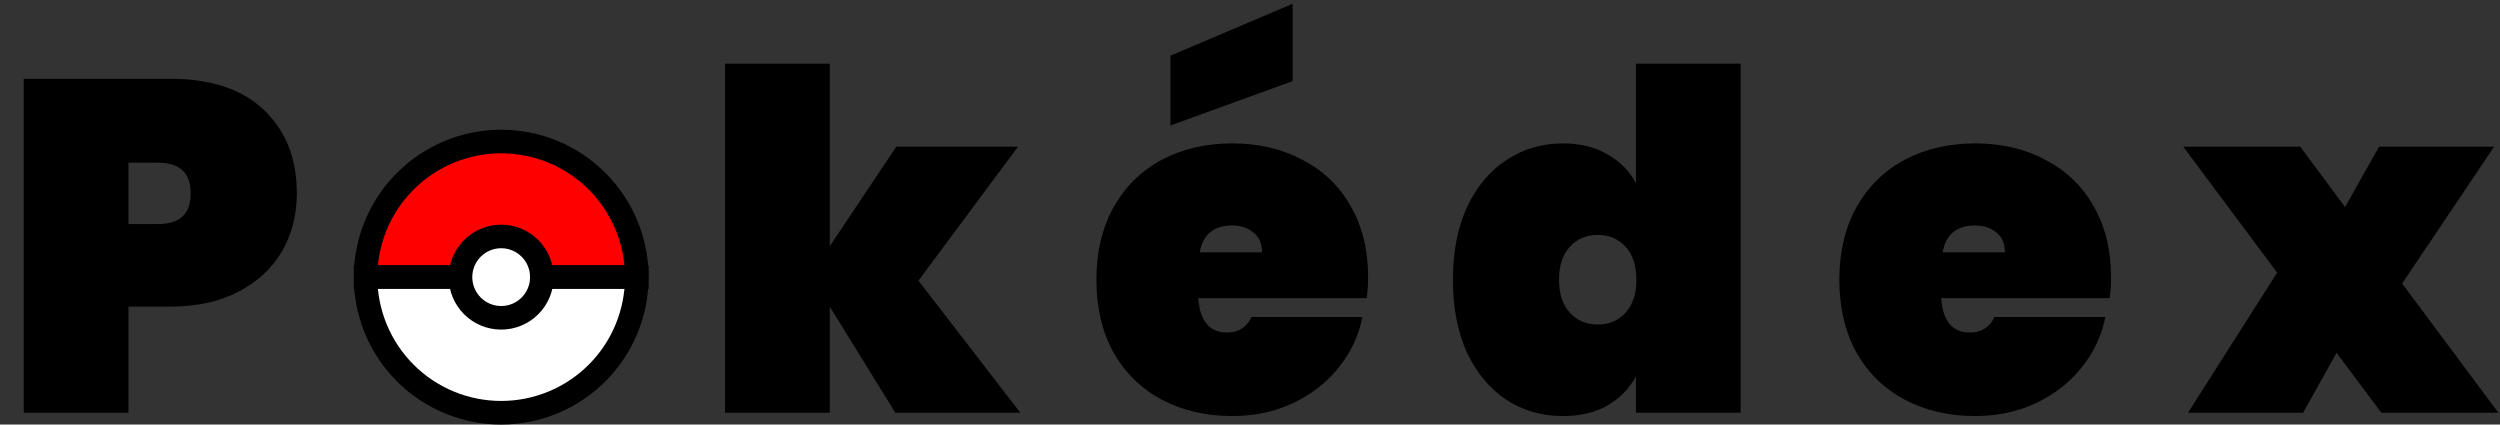 <svg width="212" height="36" viewBox="0 0 212 36" fill="none" xmlns="http://www.w3.org/2000/svg">
<rect x="0" y="0" width="212" height="36" fill="#333333" stroke="none"/>
<path d="M25.172 16.4C25.172 18.187 24.758 19.813 23.932 21.28C23.105 22.72 21.878 23.867 20.252 24.72C18.652 25.573 16.705 26 14.412 26H10.892V35H2.012V6.68H14.412C17.878 6.68 20.532 7.56 22.372 9.32C24.238 11.08 25.172 13.44 25.172 16.4ZM13.412 19C15.252 19 16.172 18.133 16.172 16.4C16.172 14.667 15.252 13.8 13.412 13.8H10.892V19H13.412Z" fill="black"/>
<path d="M75.924 35L70.364 26V35H61.484V5.4H70.364V20.88L76.004 12.44H86.324L77.884 23.8L86.524 35H75.924Z" fill="black"/>
<path d="M116.016 23.52C116.016 24.133 115.976 24.72 115.896 25.28H101.616C101.749 27.227 102.562 28.2 104.056 28.2C105.016 28.2 105.709 27.76 106.136 26.88H115.536C115.216 28.48 114.536 29.92 113.496 31.2C112.482 32.453 111.189 33.453 109.616 34.2C108.069 34.92 106.362 35.28 104.496 35.28C102.256 35.28 100.256 34.813 98.496 33.88C96.762 32.947 95.402 31.613 94.416 29.88C93.456 28.12 92.976 26.067 92.976 23.72C92.976 21.373 93.456 19.333 94.416 17.6C95.402 15.84 96.762 14.493 98.496 13.56C100.256 12.627 102.256 12.16 104.496 12.16C106.736 12.16 108.722 12.627 110.456 13.56C112.216 14.467 113.576 15.773 114.536 17.48C115.522 19.187 116.016 21.2 116.016 23.52ZM107.016 21.4C107.016 20.653 106.776 20.093 106.296 19.72C105.816 19.32 105.216 19.12 104.496 19.12C102.922 19.12 102.002 19.88 101.736 21.4H107.016ZM109.616 6.88L99.256 10.64V4.72L109.616 0.32V6.88Z" fill="black"/>
<path d="M123.206 23.72C123.206 21.347 123.606 19.293 124.406 17.56C125.233 15.8 126.353 14.467 127.766 13.56C129.18 12.627 130.766 12.16 132.526 12.16C133.993 12.16 135.246 12.467 136.286 13.08C137.353 13.667 138.166 14.48 138.726 15.52V5.4H147.606V35H138.726V31.92C138.166 32.96 137.353 33.787 136.286 34.4C135.246 34.987 133.993 35.28 132.526 35.28C130.766 35.28 129.18 34.827 127.766 33.92C126.353 32.987 125.233 31.653 124.406 29.92C123.606 28.16 123.206 26.093 123.206 23.72ZM138.766 23.72C138.766 22.52 138.46 21.587 137.846 20.92C137.233 20.253 136.446 19.92 135.486 19.92C134.526 19.92 133.74 20.253 133.126 20.92C132.513 21.587 132.206 22.52 132.206 23.72C132.206 24.92 132.513 25.853 133.126 26.52C133.74 27.187 134.526 27.52 135.486 27.52C136.446 27.52 137.233 27.187 137.846 26.52C138.46 25.853 138.766 24.92 138.766 23.72Z" fill="black"/>
<path d="M179.016 23.52C179.016 24.133 178.976 24.72 178.896 25.28H164.616C164.749 27.227 165.562 28.2 167.056 28.2C168.016 28.2 168.709 27.76 169.136 26.88H178.536C178.216 28.48 177.536 29.92 176.496 31.2C175.482 32.453 174.189 33.453 172.616 34.2C171.069 34.92 169.362 35.28 167.496 35.28C165.256 35.28 163.256 34.813 161.496 33.88C159.762 32.947 158.402 31.613 157.416 29.88C156.456 28.12 155.976 26.067 155.976 23.72C155.976 21.373 156.456 19.333 157.416 17.6C158.402 15.84 159.762 14.493 161.496 13.56C163.256 12.627 165.256 12.16 167.496 12.16C169.736 12.16 171.722 12.627 173.456 13.56C175.216 14.467 176.576 15.773 177.536 17.48C178.522 19.187 179.016 21.2 179.016 23.52ZM170.016 21.4C170.016 20.653 169.776 20.093 169.296 19.72C168.816 19.32 168.216 19.12 167.496 19.12C165.922 19.12 165.002 19.88 164.736 21.4H170.016Z" fill="black"/>
<path d="M201.941 35L198.141 29.92L195.301 35H185.541L193.101 23.12L185.141 12.44H195.061L198.861 17.56L201.741 12.44H211.501L203.701 24.04L211.861 35H201.941Z" fill="black"/>
<path d="M54 23.5C54 20.45 52.788 17.525 50.632 15.368C48.475 13.212 45.55 12 42.5 12C39.45 12 36.525 13.212 34.368 15.368C32.212 17.525 31 20.45 31 23.5L42.5 23.5H54Z" fill="#FF0000" stroke="black" stroke-width="2"/>
<path d="M31 23.5C31 26.55 32.212 29.475 34.368 31.632C36.525 33.788 39.45 35 42.5 35C45.55 35 48.475 33.788 50.632 31.632C52.788 29.475 54 26.55 54 23.5L42.5 23.5L31 23.5Z" fill="white" stroke="black" stroke-width="2"/>
<circle cx="42.5" cy="23.5" r="3.45" fill="white" stroke="black" stroke-width="2"/>
</svg>
